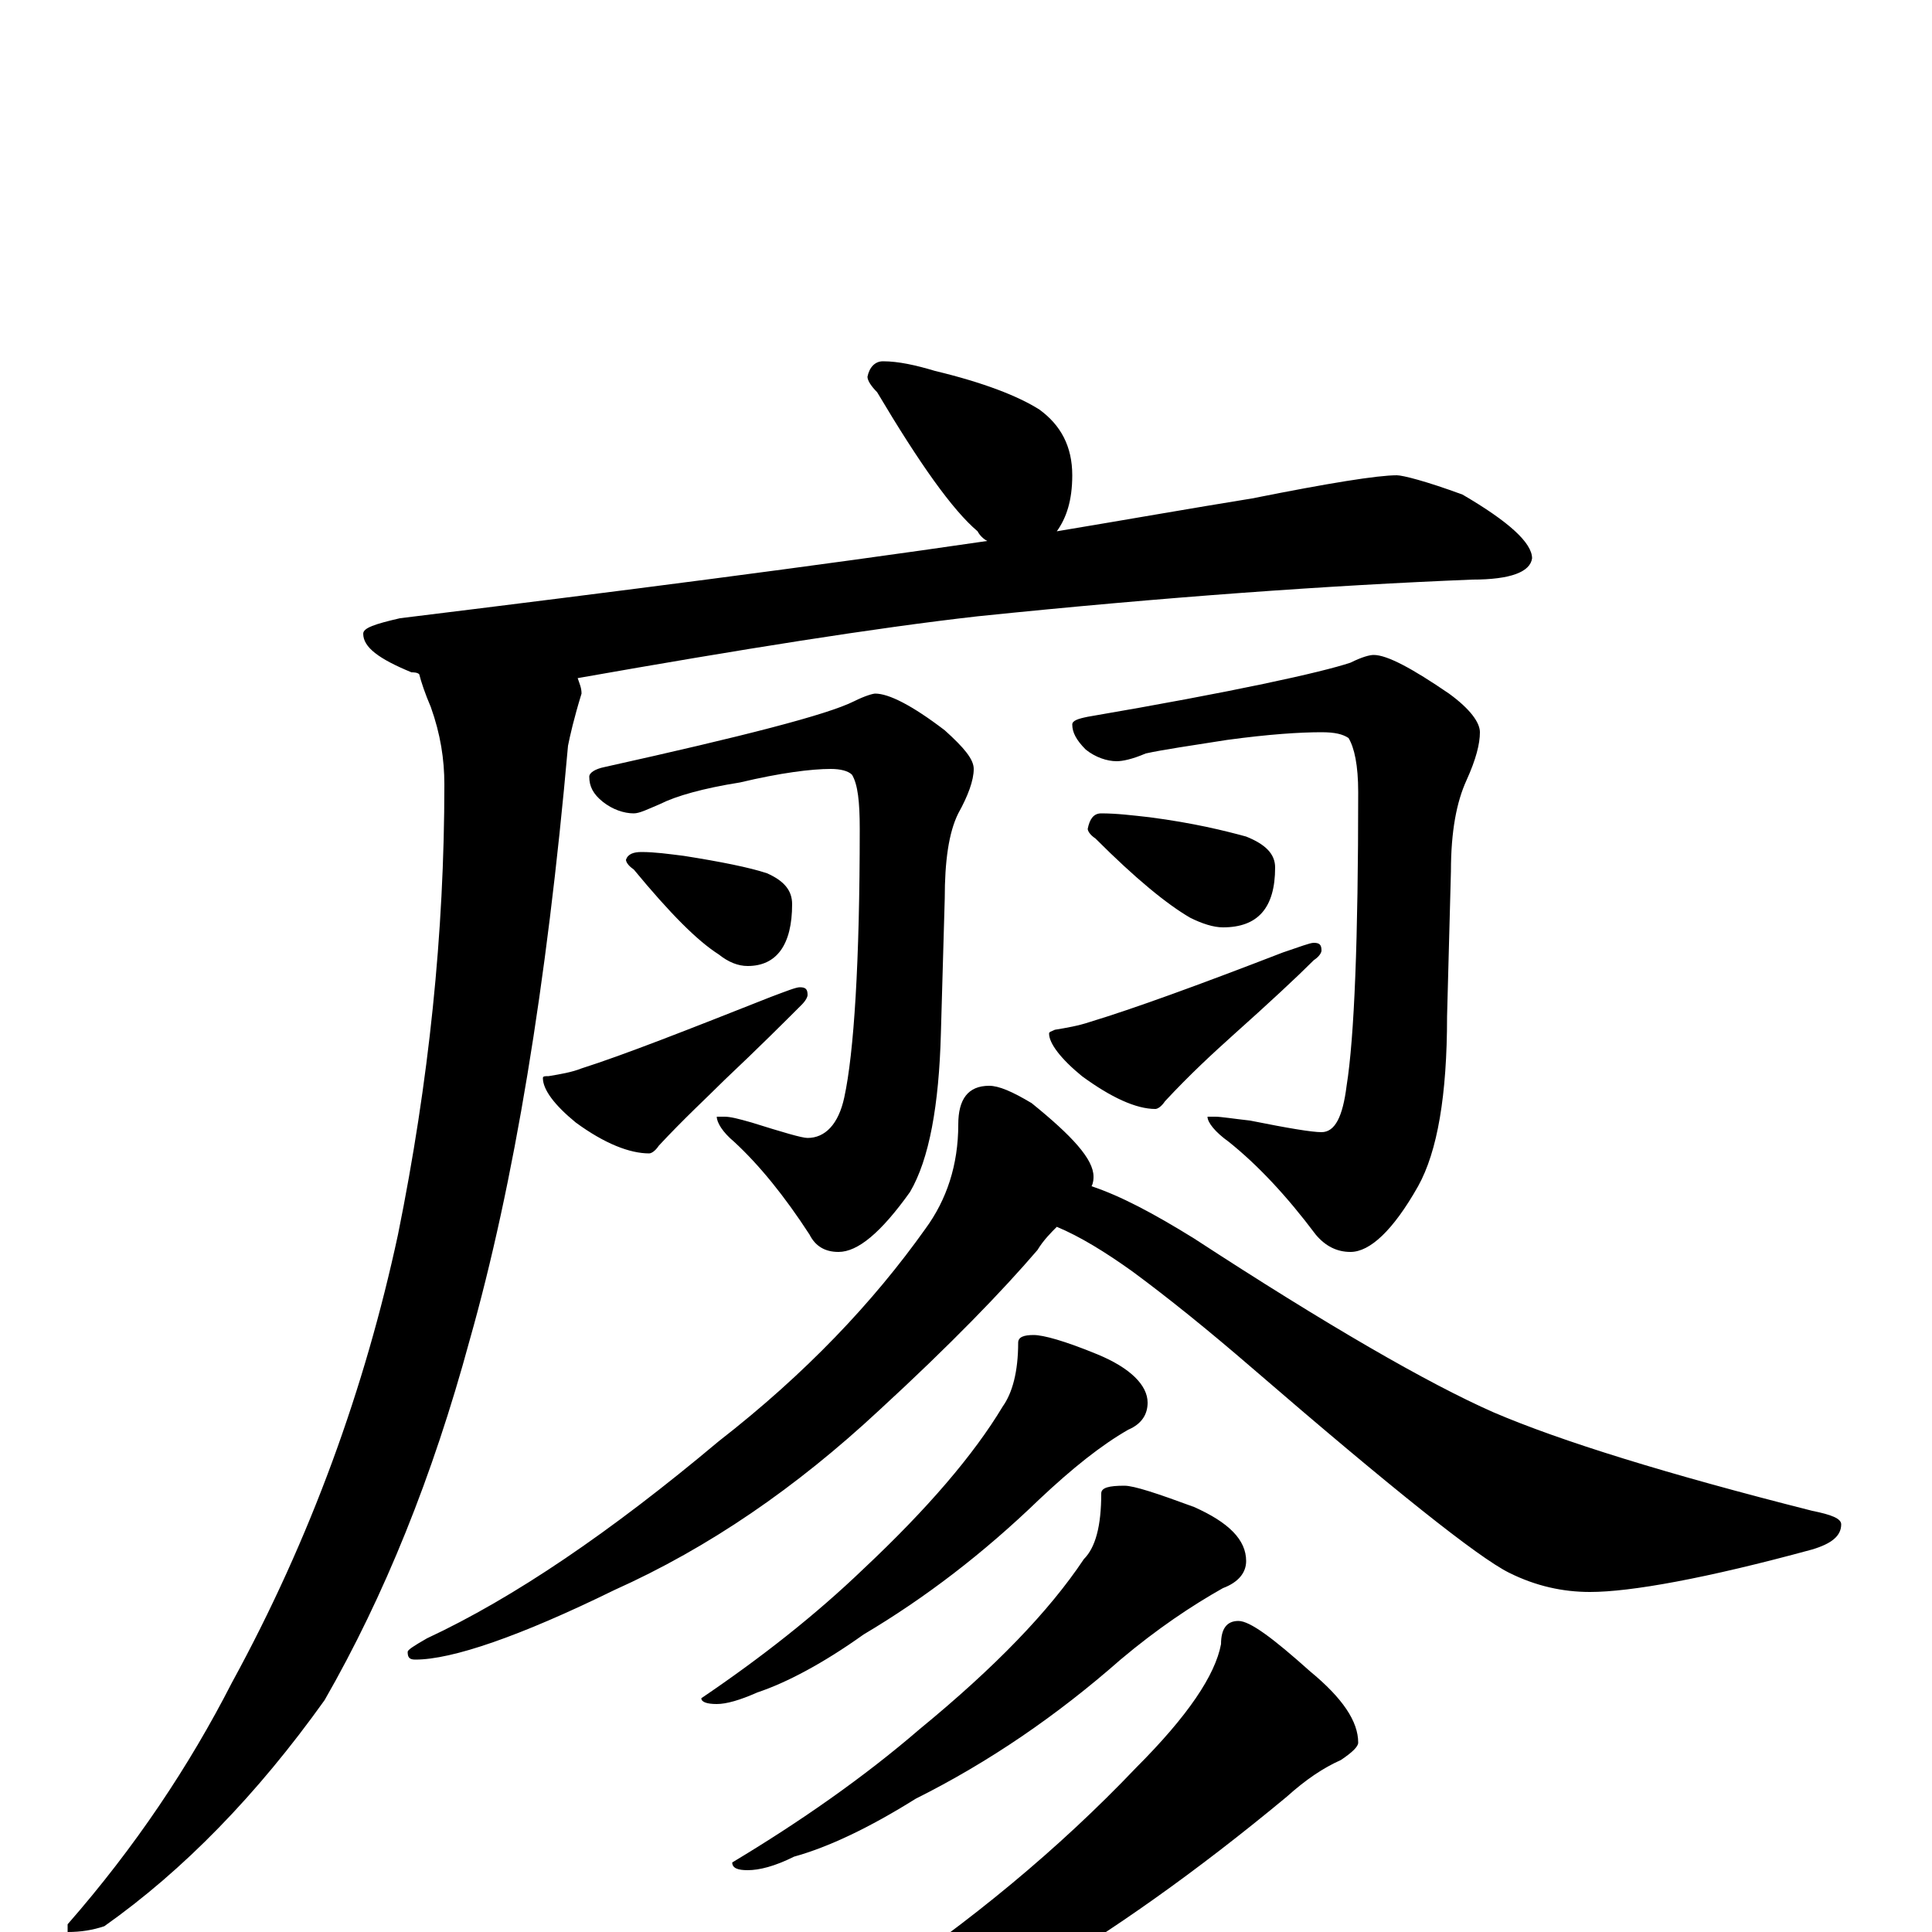<?xml version="1.0" encoding="utf-8" ?>
<!DOCTYPE svg PUBLIC "-//W3C//DTD SVG 1.1//EN" "http://www.w3.org/Graphics/SVG/1.1/DTD/svg11.dtd">
<svg version="1.1" id="Layer_1" xmlns="http://www.w3.org/2000/svg" xmlns:xlink="http://www.w3.org/1999/xlink" x="0px" y="145px" width="1000px" height="1000px" viewBox="0 0 1000 1000" enable-background="new 0 0 1000 1000" xml:space="preserve">
<g id="Layer_1">
<path id="glyph" transform="matrix(1 0 0 -1 0 1000)" d="M457,813C465,813 474,811 484,808C509,802 527,795 538,788C549,780 555,769 555,754C555,741 552,732 547,725C583,731 617,737 648,742C688,750 713,754 723,754C726,754 738,751 757,744C781,730 793,719 793,711C792,704 782,700 762,700C688,697 603,691 506,681C453,675 384,664 299,649C300,646 301,644 301,641C297,628 295,619 294,614C283,490 266,387 243,306C224,236 199,174 168,120C133,71 95,32 54,3C48,1 42,0 35,0l0,4C70,44 98,86 120,129C161,204 189,282 206,361C222,440 230,517 230,594C230,607 228,620 223,634C220,641 218,647 217,651C216,652 214,652 213,652C196,659 188,665 188,672C188,675 194,677 207,680C321,694 422,707 511,720C509,721 507,723 506,725C493,736 476,760 454,797C451,800 449,803 449,805C450,810 453,813 457,813M453,641C460,641 472,635 489,622C499,613 504,607 504,602C504,596 501,588 496,579C491,569 489,554 489,535l-2,-70C486,428 481,400 471,383C456,362 444,352 434,352C427,352 422,355 419,361C406,381 393,397 380,409C374,414 371,419 371,422l4,0C378,422 382,421 389,419C405,414 415,411 418,411C427,411 434,418 437,432C442,455 445,502 445,571C445,585 444,594 441,599C439,601 435,602 430,602C420,602 404,600 383,595C364,592 350,588 342,584C335,581 331,579 328,579C323,579 317,581 312,585C307,589 305,593 305,598C305,600 308,602 313,603C385,619 428,630 442,637C448,640 452,641 453,641M332,559C339,559 346,558 354,557C373,554 388,551 397,548C406,544 410,539 410,532C410,511 402,500 387,500C382,500 377,502 372,506C361,513 347,527 328,550C325,552 324,554 324,555C325,558 328,559 332,559M414,489C417,489 418,488 418,485C418,484 417,482 415,480C406,471 393,458 375,441C366,432 354,421 341,407C339,404 337,403 336,403C326,403 313,408 298,419C287,428 281,436 281,442C281,443 282,443 284,443C290,444 296,445 301,447C323,454 356,467 399,484C407,487 412,489 414,489M711,661C718,661 731,654 750,641C761,633 766,626 766,621C766,615 764,607 759,596C754,585 751,570 751,549l-2,-75C749,433 744,404 734,386C721,363 709,352 699,352C692,352 686,355 681,361C666,381 651,397 636,409C629,414 625,419 625,422l4,0C632,422 638,421 647,420C667,416 679,414 684,414C691,414 695,422 697,438C701,463 703,514 703,590C703,604 701,613 698,618C695,620 691,621 684,621C673,621 657,620 635,617C616,614 602,612 593,610C586,607 581,606 578,606C573,606 567,608 562,612C557,617 555,621 555,625C555,627 558,628 563,629C639,642 684,652 699,657C705,660 709,661 711,661M570,579C578,579 586,578 595,577C618,574 634,570 645,567C655,563 660,558 660,551C660,530 651,520 633,520C628,520 622,522 616,525C604,532 588,545 567,566C564,568 563,570 563,571C564,576 566,579 570,579M680,512C683,512 684,511 684,508C684,507 683,505 680,503C671,494 657,481 638,464C628,455 616,444 603,430C601,427 599,426 598,426C588,426 575,432 560,443C549,452 543,460 543,465C543,466 544,466 546,467C552,468 558,469 564,471C587,478 620,490 664,507C673,510 678,512 680,512M512,438C517,438 524,435 534,429C555,412 566,400 566,391C566,390 566,388 565,386C580,381 597,372 618,359C687,314 739,284 773,269C808,254 863,237 938,218C948,216 953,214 953,211C953,205 948,201 938,198C883,183 844,176 823,176C809,176 795,179 781,186C765,194 721,229 648,292C626,311 605,328 586,342C572,352 559,360 547,365C544,362 540,358 537,353C519,332 492,304 455,270C412,230 367,199 318,177C269,153 234,141 215,141C212,141 211,142 211,145C211,146 214,148 221,152C266,173 316,207 372,254C417,289 452,326 479,364C490,379 496,397 496,418C496,431 501,438 512,438M535,309C540,309 551,306 568,299C585,292 594,283 594,274C594,268 591,263 584,260C570,252 555,240 538,224C509,196 479,173 447,154C426,139 407,129 392,124C383,120 376,118 371,118C366,118 363,119 363,121C394,142 422,164 447,188C480,219 504,247 519,272C524,279 527,290 527,305C527,308 530,309 535,309M582,231C587,231 599,227 618,220C636,212 645,203 645,192C645,186 641,181 633,178C617,169 599,157 580,141C547,112 512,88 474,69C450,54 429,44 411,39C401,34 393,32 387,32C382,32 379,33 379,36C414,57 447,80 476,105C515,137 543,166 561,193C567,199 570,210 570,227C570,230 574,231 582,231M641,161C647,161 659,152 678,135C695,121 703,109 703,98C703,96 700,93 694,89C685,85 676,79 666,70C619,31 575,0 534,-24C493,-48 453,-68 413,-83C373,-98 342,-105 320,-105l-7,0C313,-104 315,-102 319,-101C364,-81 408,-57 451,-29C502,5 548,43 588,85C615,112 629,133 632,149C632,157 635,161 641,161z"/>
</g>
</svg>
